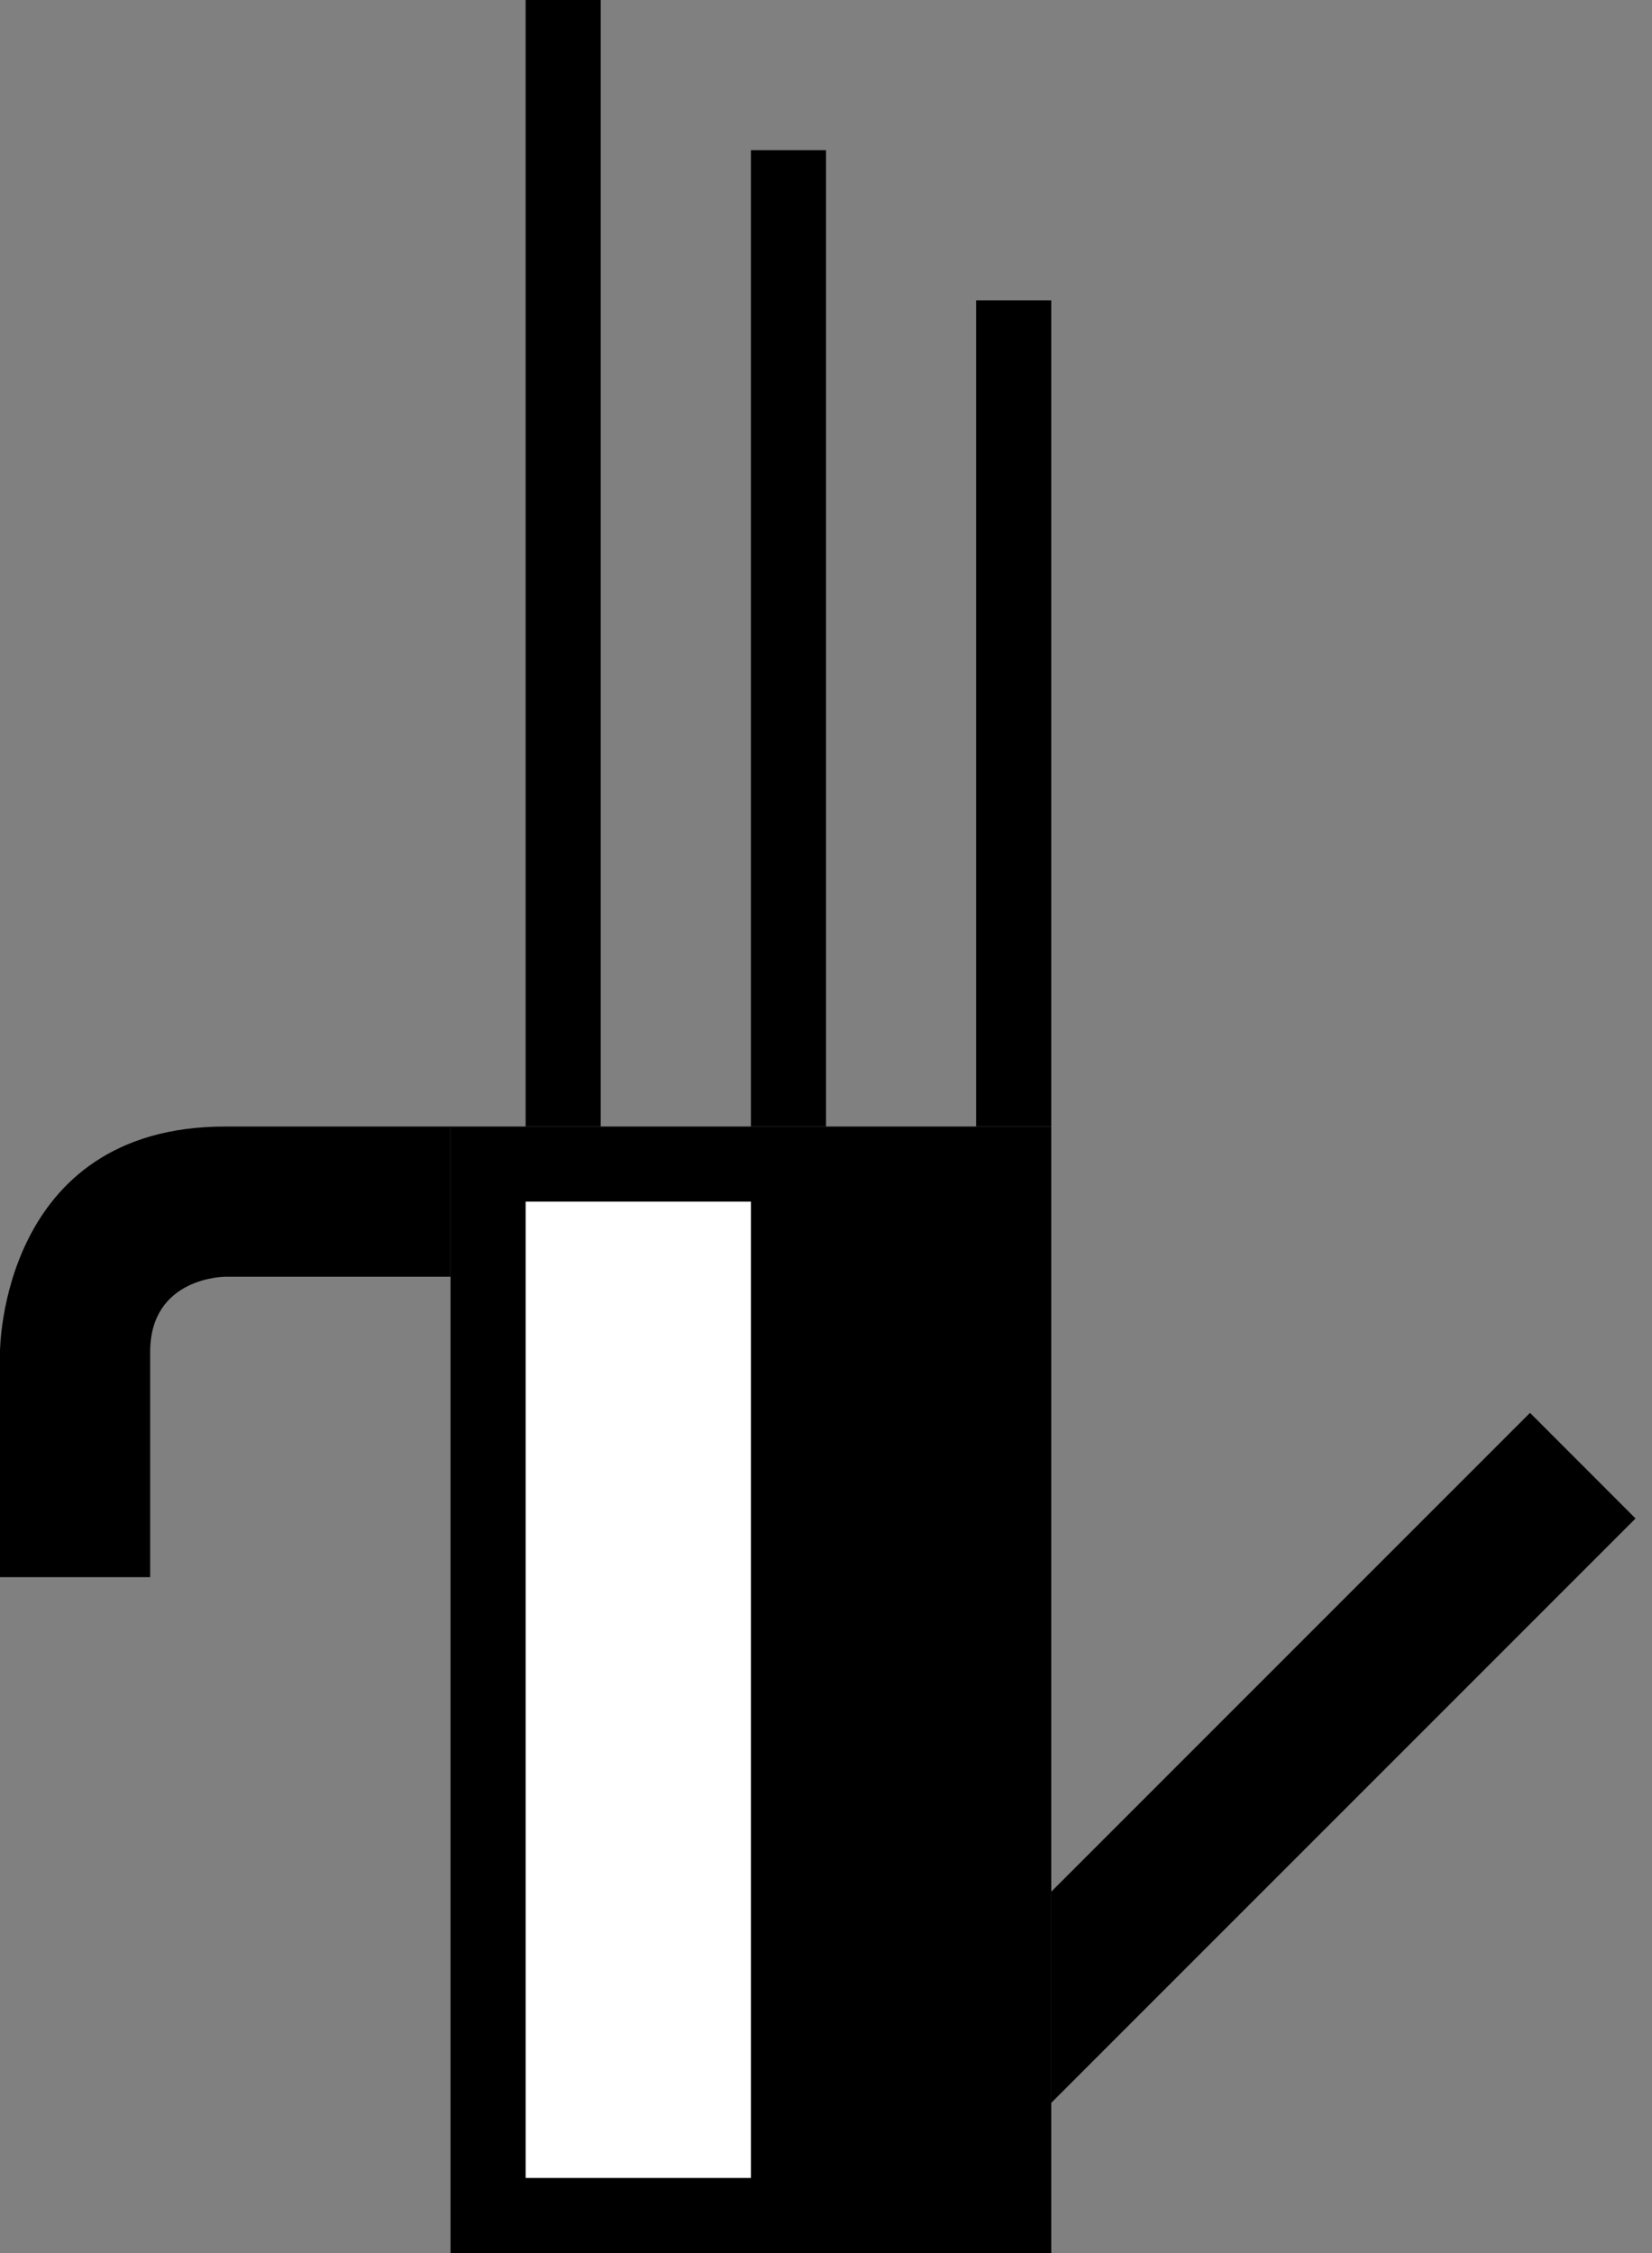 <svg xmlns="http://www.w3.org/2000/svg" width="22" height="30" version="1.0"><rect width="100%" height="100%" fill="#808080" stroke="none"/><path d="M6 15h8v15H6z"/><path fill="#fff" d="M7 16h3v13H7z"/><path d="M3 15c-3 0-3 3-3 3v3h2v-3c0-1 1-1 1-1h3v-2H3zM7 0h1v15H7zM10 2h1v13h-1zM13 4h1v11h-1zM20.375 18.813L14 25.188V28l7.781-7.781-1.406-1.407z"/></svg>